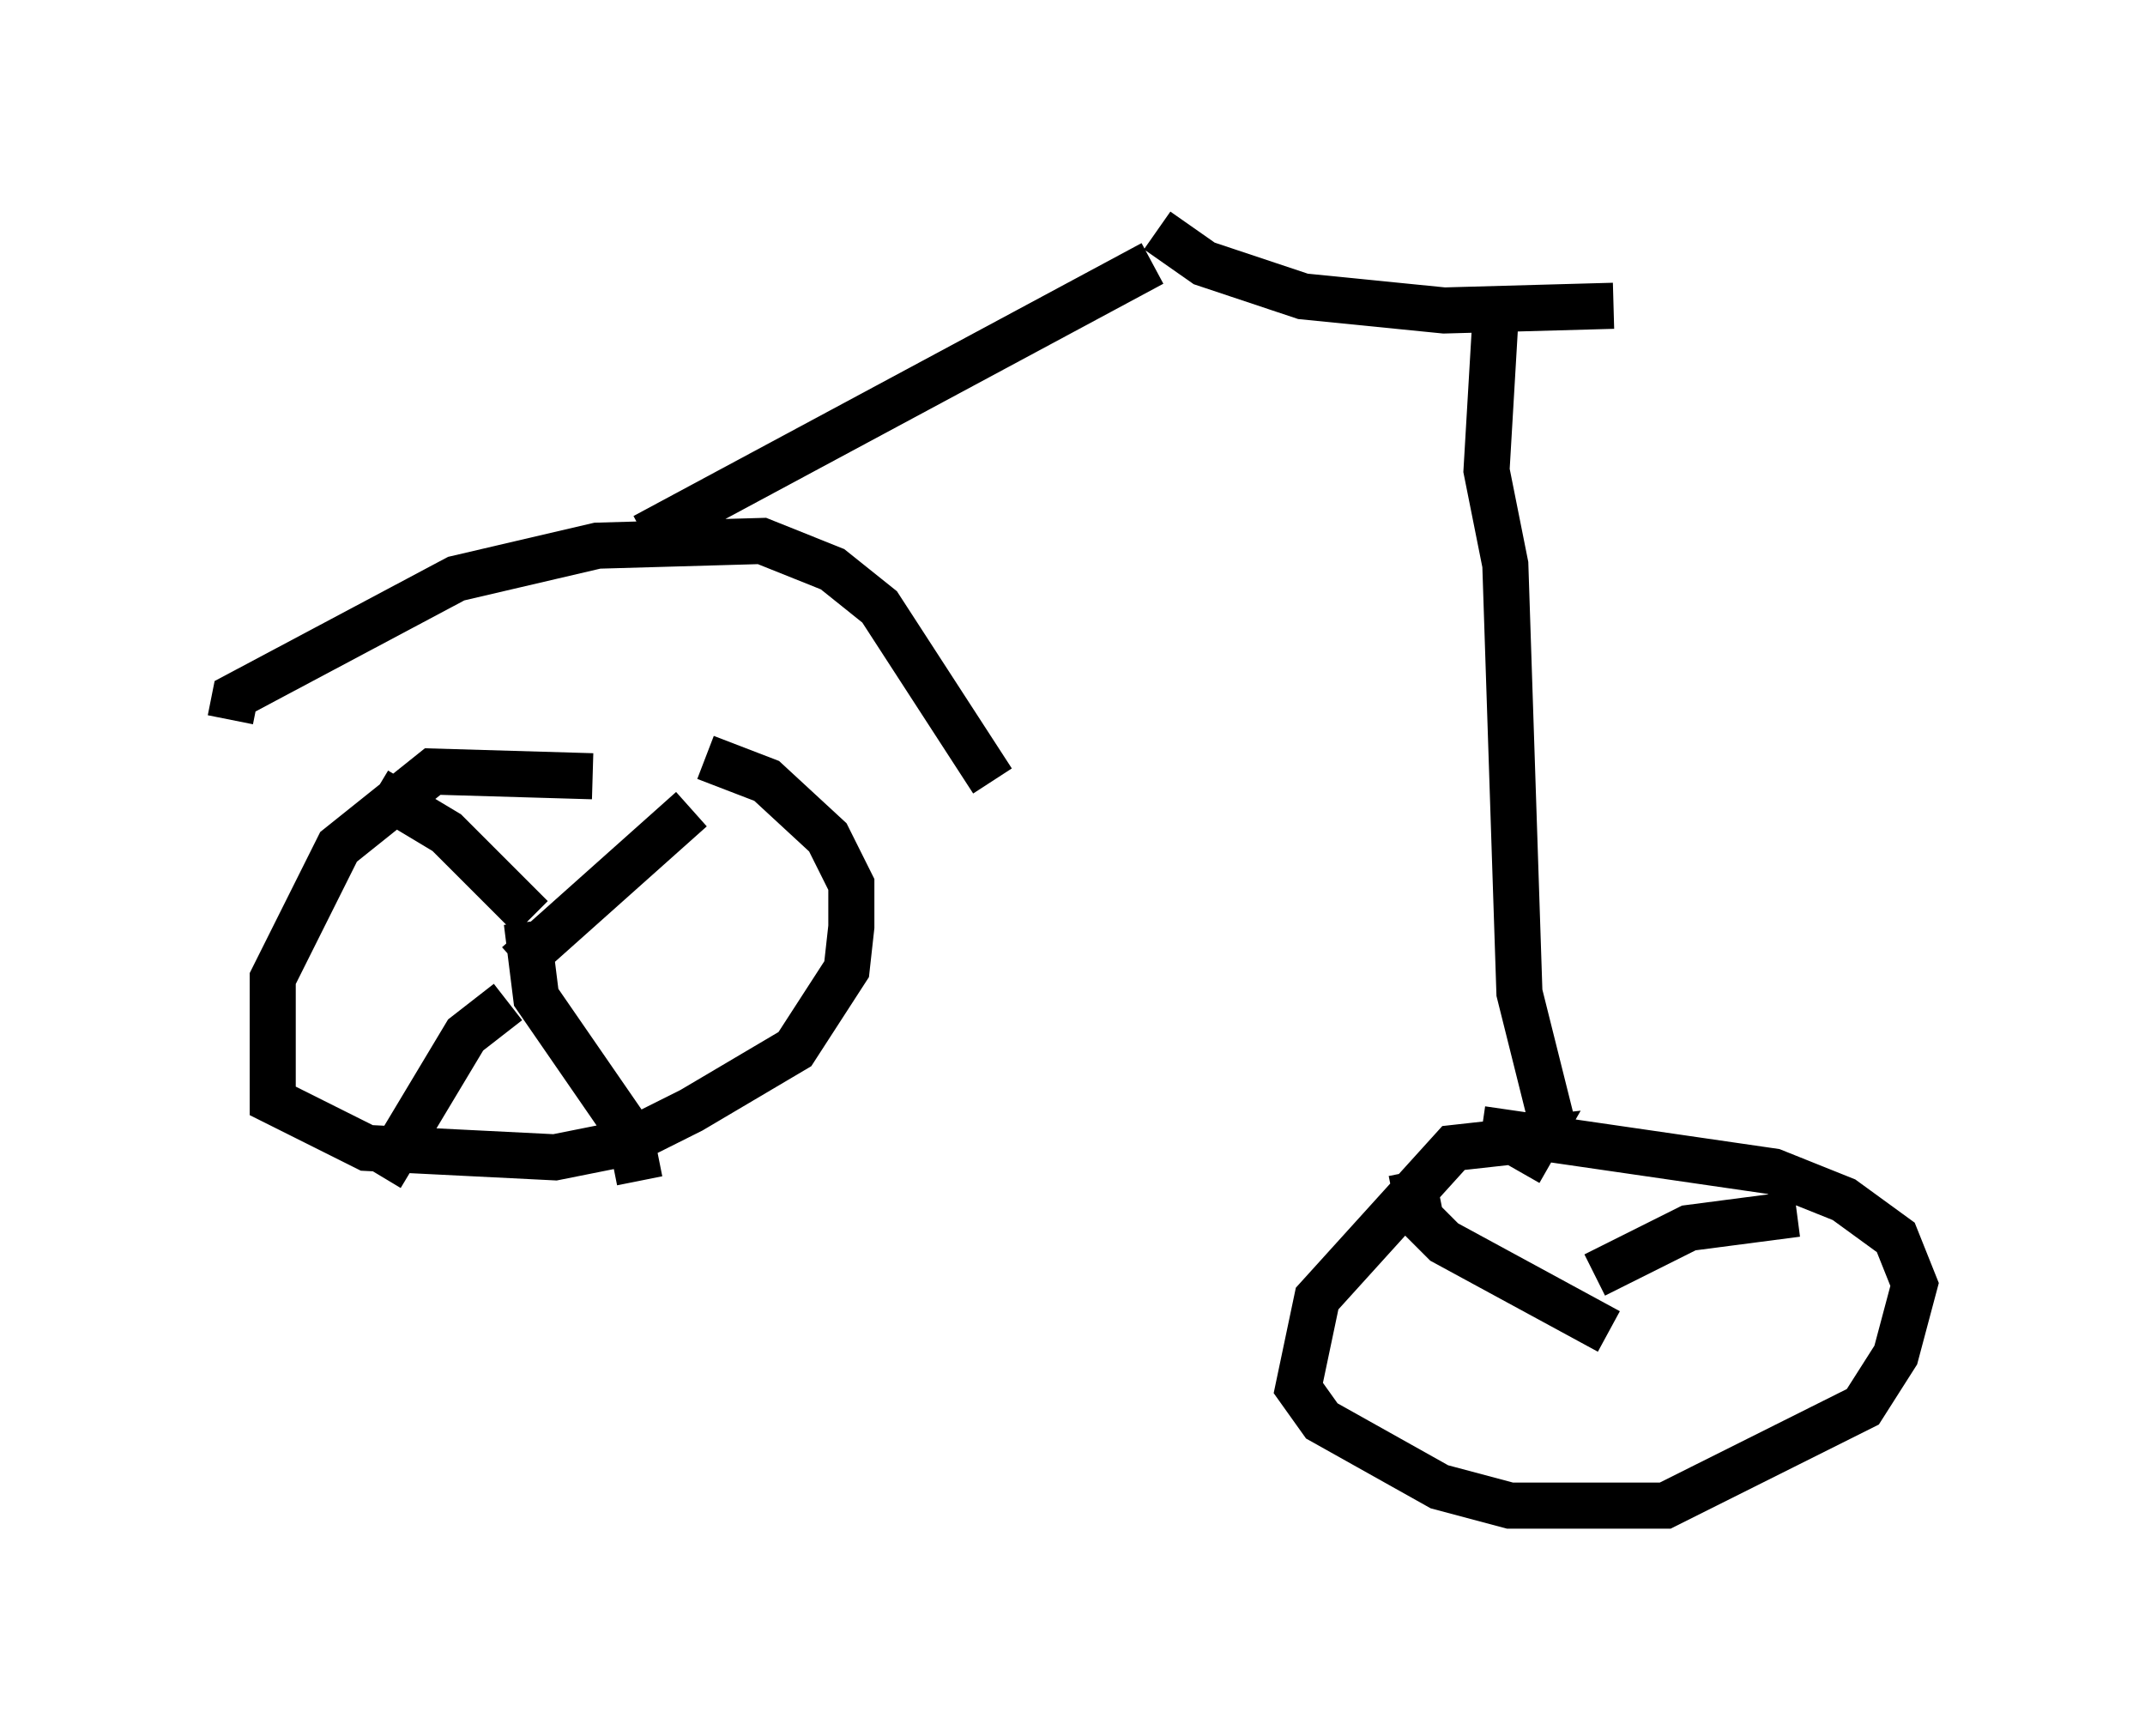<?xml version="1.0" encoding="utf-8" ?>
<svg baseProfile="full" height="37.665" version="1.1" width="46.546" xmlns="http://www.w3.org/2000/svg" xmlns:ev="http://www.w3.org/2001/xml-events" xmlns:xlink="http://www.w3.org/1999/xlink"><defs /><rect fill="white" height="37.665" width="46.546" x="0" y="0" /><path d="M15.004, 17.761 m-2.144, -0.919 l-3.471, -0.102 -2.042, 1.633 l-1.429, 2.858 0.0, 2.654 l2.042, 1.021 4.083, 0.204 l1.531, -0.306 1.429, -0.715 l2.246, -1.327 1.123, -1.735 l0.102, -0.919 0.0, -0.919 l-0.51, -1.021 -1.327, -1.225 l-1.327, -0.51 m-4.696, 3.675 l0.0, 0.0 m0.613, 0.817 l3.777, -3.369 m-3.471, 2.348 l-1.838, -1.838 -1.531, -0.919 m3.267, 2.858 l0.204, 1.633 2.042, 2.96 l0.204, 1.021 m-2.858, -3.879 l-0.919, 0.715 -1.838, 3.063 m-3.267, -9.902 l0.102, -0.51 4.798, -2.552 l3.063, -0.715 3.573, -0.102 l1.531, 0.613 1.021, 0.817 l2.45, 3.777 m-7.554, -5.308 l11.025, -5.921 m0.102, -0.715 l1.021, 0.715 2.144, 0.715 l3.063, 0.306 3.675, -0.102 m-2.552, 0.102 l-0.204, 3.471 0.408, 2.042 l0.306, 9.29 0.715, 2.858 m-0.715, 1.021 l0.408, -0.715 -1.838, 0.204 l-2.96, 3.267 -0.408, 1.94 l0.51, 0.715 2.552, 1.429 l1.531, 0.408 3.369, 0.0 l4.288, -2.144 0.715, -1.123 l0.408, -1.531 -0.408, -1.021 l-1.123, -0.817 -1.531, -0.613 l-6.329, -0.919 m2.45, 3.165 l2.042, -1.021 2.348, -0.306 m-4.083, 2.552 l-3.573, -1.94 -0.51, -0.51 l-0.204, -1.021 " fill="none" stroke="black" stroke-width="1" /></svg>